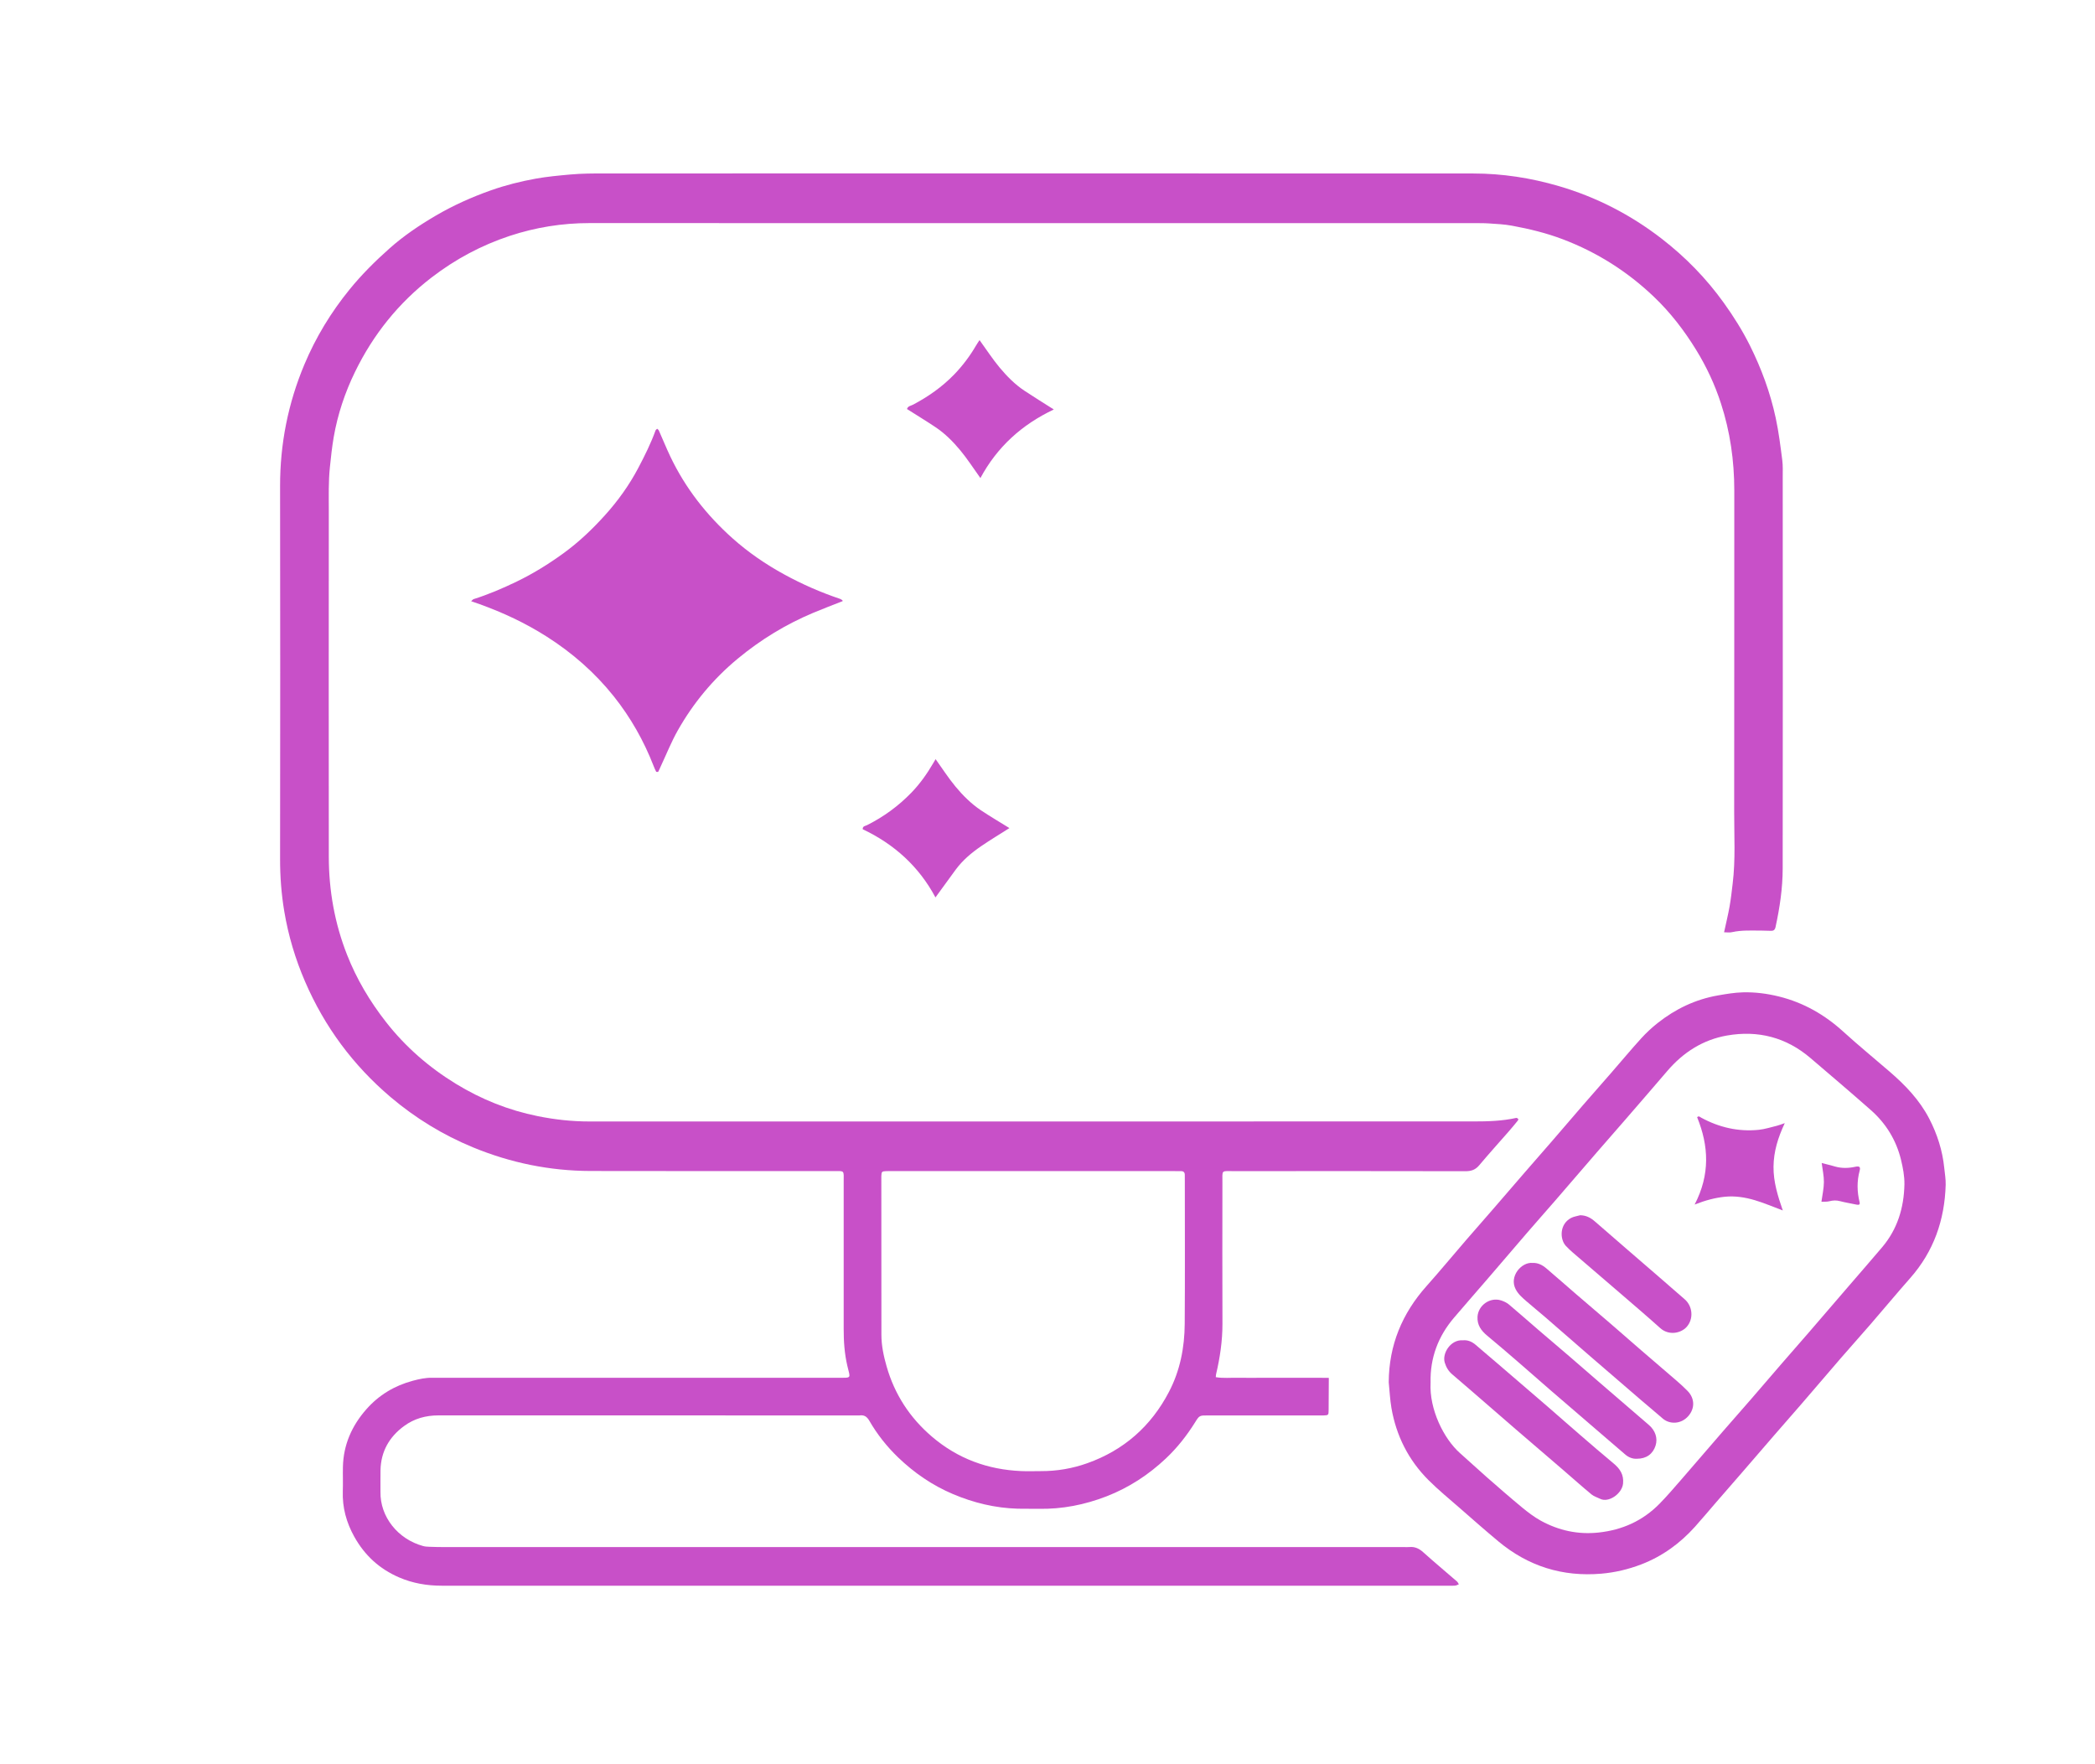 <?xml version="1.0" encoding="utf-8"?>
<!-- Generator: Adobe Illustrator 23.0.0, SVG Export Plug-In . SVG Version: 6.00 Build 0)  -->
<svg version="1.1" id="Layer_1" xmlns="http://www.w3.org/2000/svg" xmlns:xlink="http://www.w3.org/1999/xlink" x="0px" y="0px"
	 viewBox="0 0 560.18 471.56" style="enable-background:new 0 0 560.18 471.56;" xml:space="preserve">
<style type="text/css">
	.st0{fill:#c850c8;}
</style>
<g>
	<path class="st0" d="M461,249.28c0.52-2.4,1.06-4.63,1.47-6.89c0.36-2.03,0.58-4.09,0.83-6.15c0.78-6.37,0.39-12.77,0.4-19.16
		c0.04-28.64,0.01-57.28,0.03-85.92c0-7.96-1.11-15.74-3.57-23.3c-1.63-5.03-3.86-9.8-6.63-14.31c-3.19-5.19-6.89-10-11.31-14.21
		c-7.08-6.75-15.18-11.88-24.34-15.36c-4.42-1.68-8.97-2.78-13.59-3.63c-2.03-0.38-4.12-0.47-6.18-0.61
		c-1.35-0.09-2.72-0.07-4.08-0.07c-78.8,0-157.6,0.01-236.4-0.02c-7.33,0-14.45,1.15-21.38,3.44c-7.56,2.51-14.51,6.23-20.83,11.09
		c-8.83,6.79-15.62,15.26-20.49,25.26c-2.7,5.54-4.64,11.35-5.7,17.45c-0.46,2.67-0.74,5.36-1.02,8.05
		c-0.4,3.84-0.29,7.66-0.29,11.49c-0.02,30.88-0.03,61.76,0,92.64c0.01,9.01,1.56,17.78,4.86,26.18c2.55,6.5,6.08,12.45,10.39,17.97
		c5.23,6.7,11.53,12.17,18.73,16.58c6.78,4.15,14.07,7.07,21.91,8.65c4.56,0.92,9.12,1.42,13.77,1.42
		c78.8-0.01,157.6-0.01,236.4-0.01c3.83,0,7.66-0.1,11.43-0.94c0.16-0.04,0.4,0.13,0.55,0.27c0.06,0.05-0.01,0.32-0.1,0.43
		c-0.81,0.99-1.62,1.98-2.46,2.94c-2.63,3.01-5.31,5.97-7.88,9.03c-1.03,1.24-2.19,1.59-3.75,1.58
		c-20.56-0.04-41.12-0.04-61.68-0.02c-3.67,0-3.22-0.47-3.23,3.13c-0.02,12.56-0.03,25.12,0.01,37.68c0.01,4.58-0.66,9.05-1.7,13.48
		c-0.05,0.23-0.05,0.47-0.08,0.8c2,0.34,3.99,0.12,5.96,0.16c2.08,0.04,4.16,0.01,6.24,0.01c2,0,4,0,6,0c2.08,0,4.16,0,6.24,0
		c1.98,0,3.96-0.02,5.78,0.02c-0.02,3.05-0.03,5.84-0.05,8.63c-0.01,1.32-0.06,1.37-1.32,1.41c-0.56,0.02-1.12,0-1.68,0
		c-9.76,0-19.52,0-29.28,0c-2.24,0-2.27-0.01-3.42,1.83c-2.21,3.55-4.77,6.8-7.81,9.67c-4.64,4.37-9.88,7.8-15.84,10.12
		c-5.87,2.28-11.92,3.47-18.22,3.35c-1.84-0.04-3.68,0.02-5.52-0.03c-6.05-0.17-11.84-1.57-17.38-3.92
		c-5.5-2.33-10.36-5.67-14.66-9.81c-3-2.89-5.59-6.16-7.67-9.77c-0.68-1.17-1.41-1.61-2.66-1.44c-0.16,0.02-0.32,0-0.48,0
		c-37.36,0-74.72,0.01-112.08-0.01c-3.39,0-6.48,0.85-9.2,2.85c-3.97,2.91-6.18,6.81-6.3,11.79c-0.05,1.92,0.02,3.84-0.01,5.76
		c-0.13,6.74,4.69,12.7,11.39,14.53c0.53,0.15,1.1,0.18,1.66,0.2c1.28,0.05,2.56,0.08,3.84,0.08c85.6,0,171.2,0,256.8,0
		c0.48,0,0.96,0.04,1.44-0.01c1.45-0.13,2.58,0.39,3.67,1.37c2.97,2.67,6.04,5.23,9.05,7.84c0.22,0.19,0.33,0.5,0.5,0.75
		c-0.33,0.13-0.66,0.33-1,0.36c-0.55,0.06-1.12,0.02-1.68,0.02c-89.76,0-179.52,0-269.28,0c-3.95,0-7.75-0.64-11.41-2.22
		c-5.27-2.27-9.22-5.92-11.99-10.9c-2.1-3.77-3.21-7.79-3.06-12.15c0.08-2.16-0.02-4.32,0.03-6.48c0.13-5.92,2.37-11,6.25-15.41
		c3.37-3.83,7.56-6.34,12.47-7.65c1.69-0.45,3.41-0.83,5.18-0.79c0.8,0.02,1.6,0,2.4,0c35.36,0,70.72,0,106.08,0
		c3.76,0,3.31,0.26,2.5-3.18c-0.77-3.29-0.99-6.61-0.98-9.98c0.02-13.04,0.01-26.08,0-39.12c0-3.32,0.38-2.99-2.9-2.99
		c-21.6-0.01-43.2,0.04-64.8-0.02c-10.88-0.03-21.36-2.17-31.44-6.33c-8.04-3.32-15.38-7.81-22-13.42
		c-10.03-8.51-17.68-18.83-22.89-30.92c-2.6-6.02-4.47-12.29-5.55-18.75c-0.78-4.64-1.13-9.33-1.12-14.06
		c0.04-33.2,0.06-66.4,0-99.6c-0.02-11.33,2.14-22.2,6.51-32.6c3.05-7.25,7.1-13.93,12.08-20.04c3.24-3.99,6.87-7.59,10.7-10.99
		c3.76-3.34,7.94-6.16,12.29-8.71c4.7-2.76,9.64-4.97,14.77-6.79c3.91-1.38,7.93-2.39,12.01-3.13c3.06-0.55,6.15-0.83,9.25-1.11
		c3.04-0.28,6.06-0.28,9.09-0.28c77.44-0.01,154.88-0.02,232.32,0.01c7.77,0,15.4,1.18,22.86,3.36
		c10.08,2.94,19.26,7.67,27.55,14.08c6.35,4.91,11.91,10.6,16.61,17.15c2.62,3.65,5,7.44,6.99,11.43
		c3.06,6.15,5.43,12.57,6.88,19.32c0.81,3.75,1.27,7.54,1.76,11.32c0.19,1.5,0.12,3.04,0.12,4.56c0.01,18.56,0.02,37.12,0.02,55.68
		c0,16.32-0.01,32.64-0.03,48.96c-0.01,5.28-0.79,10.48-1.91,15.63c-0.18,0.81-0.57,1.05-1.31,1.01c-0.8-0.04-1.6-0.06-2.4-0.06
		c-2.63,0.01-5.27-0.17-7.88,0.41C462.52,249.41,461.79,249.28,461,249.28z M276.45,313.14c-12.55,0-25.1,0-37.65,0
		c-0.64,0-1.28-0.02-1.92,0.01c-1.08,0.05-1.16,0.15-1.22,1.3c-0.01,0.16,0,0.32,0,0.48c0.01,13.99,0.02,27.98,0.02,41.97
		c0,2.9,0.6,5.7,1.39,8.46c2.14,7.49,6.21,13.74,12.14,18.8c6.88,5.87,14.87,8.8,23.84,9.19c1.76,0.08,3.52,0.01,5.28,0.01
		c4.27,0.02,8.44-0.7,12.42-2.12c9.74-3.47,17.02-9.87,21.81-19.05c2.98-5.7,4.18-11.86,4.22-18.22
		c0.09-12.71,0.03-25.42,0.03-38.13c0-0.56-0.01-1.12-0.01-1.68c0-0.69-0.33-1.02-1.02-1.01c-0.64,0.01-1.28-0.01-1.92-0.01
		C301.39,313.14,288.92,313.14,276.45,313.14z"/>
	<path class="st0" d="M371.33,369.59c0.06-9.91,3.57-18.38,10.11-25.71c3.61-4.05,7.07-8.24,10.62-12.35
		c2.4-2.78,4.84-5.53,7.24-8.31c2.88-3.32,5.73-6.65,8.61-9.97c2.35-2.72,4.73-5.41,7.08-8.13c2.77-3.2,5.51-6.42,8.28-9.62
		c2.51-2.9,5.05-5.77,7.57-8.66c2.67-3.07,5.28-6.2,8.02-9.22c1.34-1.47,2.81-2.84,4.37-4.07c4.77-3.78,10.13-6.34,16.14-7.39
		c2.19-0.38,4.41-0.76,6.63-0.82c3.27-0.09,6.52,0.33,9.7,1.12c6.57,1.63,12.23,4.88,17.23,9.44c4.01,3.65,8.22,7.09,12.33,10.64
		c4.2,3.62,8.01,7.59,10.59,12.57c2.14,4.14,3.55,8.52,4.02,13.18c0.15,1.51,0.42,3.02,0.38,4.52c-0.27,9.4-3.19,17.81-9.49,24.94
		c-3.59,4.07-7.06,8.25-10.61,12.35c-2.61,3.02-5.29,5.99-7.9,9.01c-3.55,4.1-7.07,8.24-10.61,12.35c-2.4,2.78-4.83,5.53-7.24,8.31
		c-2.88,3.32-5.74,6.65-8.61,9.97c-2.3,2.66-4.62,5.3-6.92,7.96c-1.88,2.17-3.72,4.38-5.64,6.52c-4.01,4.47-8.76,7.92-14.38,10.08
		c-3.43,1.31-6.97,2.16-10.66,2.48c-10.38,0.89-19.54-1.98-27.51-8.61c-3.5-2.91-6.91-5.92-10.34-8.92
		c-2.83-2.47-5.74-4.85-8.39-7.5c-5.34-5.34-8.61-11.83-9.9-19.28C371.67,374.2,371.56,371.88,371.33,369.59z M382.52,369.7
		c-0.38,7.15,3.55,15.03,7.87,18.85c2.4,2.11,4.73,4.3,7.13,6.4c3.12,2.73,6.25,5.47,9.45,8.11c1.59,1.31,3.27,2.59,5.07,3.58
		c4.79,2.61,9.9,3.73,15.41,3.14c6.37-0.69,11.83-3.15,16.3-7.71c2.01-2.05,3.88-4.24,5.77-6.41c3.77-4.34,7.51-8.71,11.27-13.05
		c2.46-2.84,4.95-5.65,7.41-8.48c2.77-3.2,5.52-6.42,8.29-9.62c2.35-2.72,4.73-5.41,7.08-8.13c3.65-4.23,7.29-8.47,10.94-12.71
		c2.92-3.39,5.86-6.76,8.75-10.17c4.1-4.84,5.83-10.57,5.96-16.79c0.04-2.2-0.39-4.45-0.91-6.6c-1.28-5.26-4.03-9.73-8.08-13.3
		c-5.33-4.7-10.74-9.3-16.15-13.92c-6.47-5.53-14.01-7.46-22.3-6.01c-6.43,1.13-11.7,4.5-15.95,9.47
		c-3.84,4.49-7.71,8.95-11.58,13.42c-2.4,2.78-4.83,5.53-7.24,8.31c-3.71,4.29-7.4,8.59-11.11,12.88c-2.51,2.9-5.06,5.76-7.56,8.66
		c-3.5,4.05-6.96,8.12-10.45,12.18c-3.02,3.51-6.08,6.99-9.08,10.51C384.56,357.29,382.37,363.05,382.52,369.7z"/>
	<path class="st0" d="M225.33,160.73c-2.64,1.04-5.29,2.04-7.9,3.14c-7.33,3.08-14.05,7.18-20.18,12.26
		c-6.54,5.42-11.87,11.84-16.03,19.2c-1.72,3.05-3.02,6.33-4.51,9.51c-0.24,0.5-0.43,1.03-0.7,1.51c-0.05,0.08-0.51,0.08-0.56-0.01
		c-0.26-0.49-0.48-1-0.68-1.52c-2.62-6.75-6.15-12.98-10.66-18.64c-5.08-6.36-11.13-11.65-18-16.01c-5.62-3.57-11.6-6.37-17.85-8.62
		c-0.72-0.26-1.44-0.5-2.28-0.79c0.31-0.27,0.46-0.5,0.66-0.56c3.96-1.25,7.78-2.89,11.51-4.69c4.39-2.12,8.53-4.68,12.48-7.55
		c4.1-2.97,7.75-6.44,11.12-10.18c3.49-3.86,6.51-8.08,8.94-12.69c1.71-3.25,3.35-6.54,4.6-10c0.07-0.18,0.29-0.3,0.44-0.45
		c0.15,0.15,0.35,0.28,0.44,0.47c1.04,2.33,1.99,4.7,3.09,7c4.01,8.41,9.65,15.6,16.57,21.79c4.24,3.79,8.91,6.99,13.91,9.72
		c4.77,2.61,9.73,4.78,14.88,6.51c0.22,0.07,0.41,0.22,0.61,0.36C225.28,160.53,225.29,160.63,225.33,160.73z"/>
	<path class="st0" d="M250.13,239.96c-4.39-8.24-11.01-14.24-19.45-18.23c-0.05-0.86,0.69-0.87,1.12-1.08
		c4.47-2.23,8.43-5.13,11.91-8.72c2.29-2.37,4.17-5.03,5.82-7.86c0.2-0.34,0.4-0.67,0.64-1.08c1.81,2.52,3.42,5.04,5.32,7.33
		c1.98,2.39,4.21,4.61,6.81,6.35c2.49,1.66,5.08,3.18,7.61,4.75c-2.49,1.59-5.07,3.13-7.55,4.83c-2.57,1.76-4.96,3.76-6.83,6.3
		C253.75,234.97,251.99,237.41,250.13,239.96z"/>
	<path class="st0" d="M281.78,109.49c-8.59,4.07-15.15,10.02-19.63,18.34c-1.86-2.59-3.47-5.11-5.36-7.39
		c-1.93-2.33-4.08-4.5-6.62-6.2c-2.51-1.68-5.09-3.24-7.65-4.87c0.22-0.81,1.05-0.86,1.65-1.18c4.04-2.14,7.75-4.74,10.94-8.03
		c2.28-2.36,4.24-4.96,5.89-7.8c0.27-0.47,0.59-0.91,0.92-1.42c1.84,2.53,3.47,5.06,5.38,7.35c1.94,2.32,4.08,4.5,6.63,6.19
		C276.44,106.15,279.01,107.73,281.78,109.49z"/>
	<path class="st0" d="M409.81,337.69c1.45-0.06,2.64,0.58,3.69,1.48c2.67,2.27,5.3,4.6,7.96,6.89c3.02,2.6,6.06,5.18,9.08,7.78
		c2.78,2.4,5.53,4.82,8.31,7.22c3.14,2.71,6.3,5.39,9.43,8.11c1.03,0.89,2.04,1.8,2.98,2.77c1.93,2,1.95,4.66,0.19,6.68
		c-2,2.3-5.09,2.22-6.85,0.68c-1.92-1.67-3.9-3.3-5.83-4.96c-4.54-3.9-9.07-7.79-13.59-11.71c-4.04-3.5-8.06-7.02-12.1-10.52
		c-1.63-1.41-3.31-2.75-4.93-4.17c-1.08-0.94-2.16-1.85-2.86-3.18C403.44,341.3,406.83,337.39,409.81,337.69z"/>
	<path class="st0" d="M437.7,390.05c-1.12,0.07-2.2-0.33-3.16-1.16c-2.17-1.88-4.36-3.74-6.54-5.62c-4.42-3.8-8.85-7.6-13.26-11.41
		c-2.9-2.51-5.77-5.05-8.67-7.56c-2.78-2.4-5.56-4.8-8.39-7.14c-1.62-1.34-2.74-2.86-2.61-5.09c0.19-3.07,3.37-5.31,6.32-4.35
		c0.74,0.24,1.5,0.59,2.09,1.09c2.63,2.21,5.19,4.49,7.8,6.73c2.85,2.45,5.72,4.87,8.56,7.31c2.73,2.34,5.43,4.71,8.15,7.06
		c4.29,3.7,8.58,7.41,12.89,11.1c1.73,1.48,2.43,3.54,1.8,5.53C441.97,388.78,440.21,390.06,437.7,390.05z"/>
	<path class="st0" d="M391.18,358.38c1.27-0.12,2.4,0.35,3.42,1.23c1.93,1.68,3.89,3.31,5.83,4.98c4.48,3.85,8.97,7.7,13.44,11.56
		c2.9,2.51,5.76,5.06,8.67,7.56c2.96,2.56,5.92,5.11,8.93,7.61c1.71,1.42,2.75,3,2.52,5.36c-0.27,2.72-3.86,5.23-6.14,4.08
		c-0.77-0.39-1.66-0.64-2.31-1.18c-2.52-2.09-4.96-4.27-7.44-6.41c-4.3-3.7-8.61-7.38-12.9-11.08c-2.66-2.29-5.31-4.61-7.97-6.91
		c-2.96-2.56-5.91-5.13-8.89-7.67c-1-0.85-1.62-1.85-2.02-3.14C385.54,361.88,387.89,358.12,391.18,358.38z"/>
	<path class="st0" d="M422.52,324.94c1.6,0.02,2.8,0.67,3.94,1.66c5.77,5.03,11.57,10.02,17.36,15.03c2.23,1.93,4.46,3.86,6.68,5.81
		c2.12,1.86,2.38,5.22,0.52,7.33c-1.55,1.75-4.8,2.41-7.1,0.34c-3.62-3.25-7.32-6.4-11.01-9.58c-4.11-3.54-8.23-7.06-12.34-10.6
		c-0.66-0.57-1.31-1.18-1.9-1.82c-1.57-1.71-1.75-5.74,1.39-7.43C420.79,325.28,421.7,325.18,422.52,324.94z"/>
	<path class="st0" d="M453.13,322.08c4.19-8.08,3.77-15.7,0.67-23.34c0.44-0.47,0.74-0.07,1.06,0.1c4.81,2.62,9.95,3.81,15.41,3.26
		c1.64-0.17,3.25-0.7,4.87-1.09c0.59-0.15,1.16-0.38,2.09-0.7c-1.83,3.89-2.97,7.6-3.01,11.65c-0.04,4.04,1.13,7.79,2.48,11.7
		c-2.65-0.99-5.03-2.02-7.5-2.75c-2.59-0.77-5.3-1.19-8.02-0.91C458.59,320.27,456.07,320.93,453.13,322.08z"/>
	<path class="st0" d="M487.1,310.97c1.26,0.33,2.42,0.61,3.56,0.94c1.81,0.52,3.61,0.46,5.43,0.07c1.09-0.23,1.43,0.04,1.17,1
		c-0.77,2.84-0.72,5.67-0.02,8.5c0.14,0.59-0.15,0.77-0.84,0.62c-1.47-0.32-2.97-0.55-4.42-0.93c-0.97-0.26-1.86-0.22-2.82,0.03
		c-0.66,0.17-1.39,0.1-2.13,0.14c0.25-1.85,0.65-3.55,0.66-5.26C487.71,314.44,487.33,312.79,487.1,310.97z"/>
</g>
</svg>

